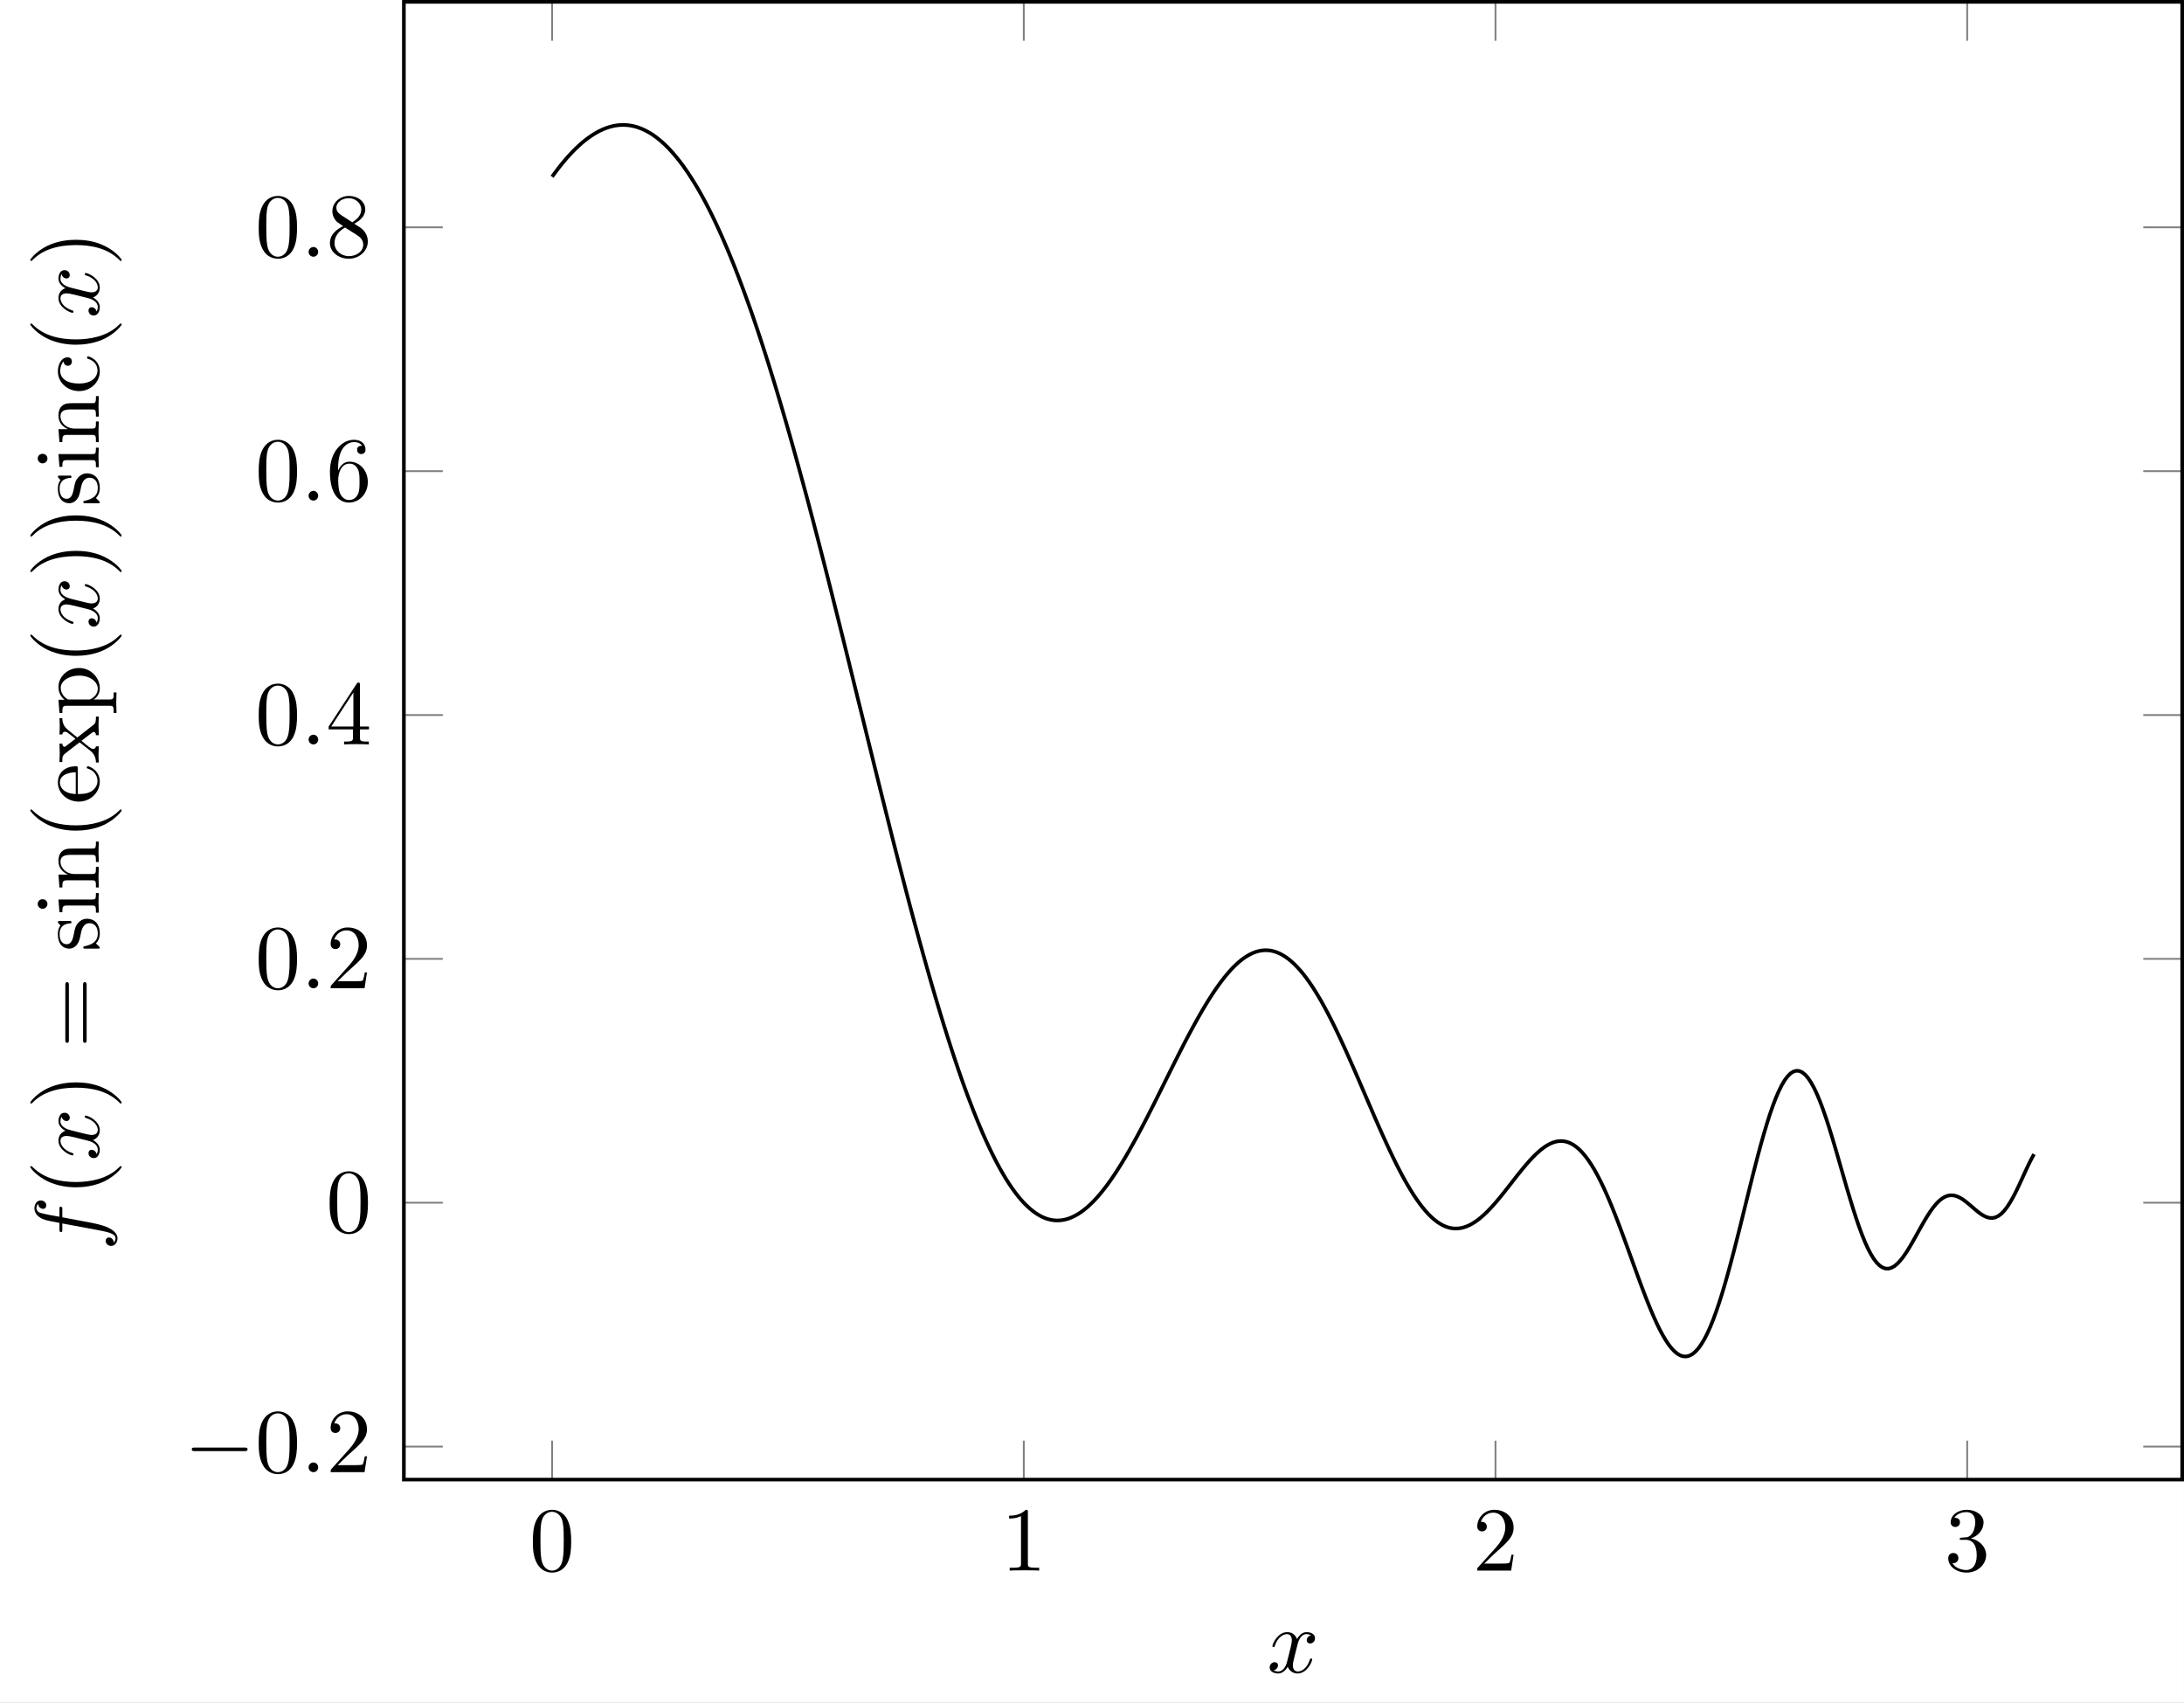 <?xml version="1.0" encoding="UTF-8"?>
<svg xmlns="http://www.w3.org/2000/svg" xmlns:xlink="http://www.w3.org/1999/xlink" width="238.591pt" height="185.994pt" viewBox="0 0 238.591 185.994" version="1.1">
<rect x="0" y="0" width="238.591" height="185.994" fill="#333333" stroke="none"/>
<defs>
<g>
<symbol overflow="visible" id="glyph-1652696464496812-0-0">
<path style="stroke:none;" d=""/>
</symbol>
<symbol overflow="visible" id="glyph-1652696464496812-0-1">
<path style="stroke:none;" d="M 4.578 -3.188 C 4.578 -3.984 4.531 -4.781 4.188 -5.516 C 3.734 -6.484 2.906 -6.641 2.5 -6.641 C 1.891 -6.641 1.172 -6.375 0.75 -5.453 C 0.438 -4.766 0.391 -3.984 0.391 -3.188 C 0.391 -2.438 0.422 -1.547 0.844 -0.781 C 1.266 0.016 2 0.219 2.484 0.219 C 3.016 0.219 3.781 0.016 4.219 -0.938 C 4.531 -1.625 4.578 -2.406 4.578 -3.188 Z M 2.484 0 C 2.094 0 1.5 -0.25 1.328 -1.203 C 1.219 -1.797 1.219 -2.719 1.219 -3.312 C 1.219 -3.953 1.219 -4.609 1.297 -5.141 C 1.484 -6.328 2.234 -6.422 2.484 -6.422 C 2.812 -6.422 3.469 -6.234 3.656 -5.25 C 3.766 -4.688 3.766 -3.938 3.766 -3.312 C 3.766 -2.562 3.766 -1.891 3.656 -1.25 C 3.5 -0.297 2.938 0 2.484 0 Z M 2.484 0 "/>
</symbol>
<symbol overflow="visible" id="glyph-1652696464496812-0-2">
<path style="stroke:none;" d="M 2.938 -6.375 C 2.938 -6.625 2.938 -6.641 2.703 -6.641 C 2.078 -6 1.203 -6 0.891 -6 L 0.891 -5.688 C 1.094 -5.688 1.672 -5.688 2.188 -5.953 L 2.188 -0.781 C 2.188 -0.422 2.156 -0.312 1.266 -0.312 L 0.953 -0.312 L 0.953 0 C 1.297 -0.031 2.156 -0.031 2.562 -0.031 C 2.953 -0.031 3.828 -0.031 4.172 0 L 4.172 -0.312 L 3.859 -0.312 C 2.953 -0.312 2.938 -0.422 2.938 -0.781 Z M 2.938 -6.375 "/>
</symbol>
<symbol overflow="visible" id="glyph-1652696464496812-0-3">
<path style="stroke:none;" d="M 1.266 -0.766 L 2.328 -1.797 C 3.875 -3.172 4.469 -3.703 4.469 -4.703 C 4.469 -5.844 3.578 -6.641 2.359 -6.641 C 1.234 -6.641 0.5 -5.719 0.5 -4.828 C 0.5 -4.281 1 -4.281 1.031 -4.281 C 1.203 -4.281 1.547 -4.391 1.547 -4.812 C 1.547 -5.062 1.359 -5.328 1.016 -5.328 C 0.938 -5.328 0.922 -5.328 0.891 -5.312 C 1.109 -5.969 1.656 -6.328 2.234 -6.328 C 3.141 -6.328 3.562 -5.516 3.562 -4.703 C 3.562 -3.906 3.078 -3.125 2.516 -2.5 L 0.609 -0.375 C 0.5 -0.266 0.5 -0.234 0.5 0 L 4.203 0 L 4.469 -1.734 L 4.234 -1.734 C 4.172 -1.438 4.109 -1 4 -0.844 C 3.938 -0.766 3.281 -0.766 3.062 -0.766 Z M 1.266 -0.766 "/>
</symbol>
<symbol overflow="visible" id="glyph-1652696464496812-0-4">
<path style="stroke:none;" d="M 2.891 -3.516 C 3.703 -3.781 4.281 -4.469 4.281 -5.266 C 4.281 -6.078 3.406 -6.641 2.453 -6.641 C 1.453 -6.641 0.688 -6.047 0.688 -5.281 C 0.688 -4.953 0.906 -4.766 1.203 -4.766 C 1.5 -4.766 1.703 -4.984 1.703 -5.281 C 1.703 -5.766 1.234 -5.766 1.094 -5.766 C 1.391 -6.266 2.047 -6.391 2.406 -6.391 C 2.828 -6.391 3.375 -6.172 3.375 -5.281 C 3.375 -5.156 3.344 -4.578 3.094 -4.141 C 2.797 -3.656 2.453 -3.625 2.203 -3.625 C 2.125 -3.609 1.891 -3.594 1.812 -3.594 C 1.734 -3.578 1.672 -3.562 1.672 -3.469 C 1.672 -3.359 1.734 -3.359 1.906 -3.359 L 2.344 -3.359 C 3.156 -3.359 3.531 -2.688 3.531 -1.703 C 3.531 -0.344 2.844 -0.062 2.406 -0.062 C 1.969 -0.062 1.219 -0.234 0.875 -0.812 C 1.219 -0.766 1.531 -0.984 1.531 -1.359 C 1.531 -1.719 1.266 -1.922 0.984 -1.922 C 0.734 -1.922 0.422 -1.781 0.422 -1.344 C 0.422 -0.438 1.344 0.219 2.438 0.219 C 3.656 0.219 4.562 -0.688 4.562 -1.703 C 4.562 -2.516 3.922 -3.297 2.891 -3.516 Z M 2.891 -3.516 "/>
</symbol>
<symbol overflow="visible" id="glyph-1652696464496812-0-5">
<path style="stroke:none;" d="M 2.938 -1.641 L 2.938 -0.781 C 2.938 -0.422 2.906 -0.312 2.172 -0.312 L 1.969 -0.312 L 1.969 0 C 2.375 -0.031 2.891 -0.031 3.312 -0.031 C 3.734 -0.031 4.25 -0.031 4.672 0 L 4.672 -0.312 L 4.453 -0.312 C 3.719 -0.312 3.703 -0.422 3.703 -0.781 L 3.703 -1.641 L 4.688 -1.641 L 4.688 -1.953 L 3.703 -1.953 L 3.703 -6.484 C 3.703 -6.688 3.703 -6.75 3.531 -6.75 C 3.453 -6.75 3.422 -6.75 3.344 -6.625 L 0.281 -1.953 L 0.281 -1.641 Z M 2.984 -1.953 L 0.562 -1.953 L 2.984 -5.672 Z M 2.984 -1.953 "/>
</symbol>
<symbol overflow="visible" id="glyph-1652696464496812-0-6">
<path style="stroke:none;" d="M 1.312 -3.266 L 1.312 -3.516 C 1.312 -6.031 2.547 -6.391 3.062 -6.391 C 3.297 -6.391 3.719 -6.328 3.938 -5.984 C 3.781 -5.984 3.391 -5.984 3.391 -5.547 C 3.391 -5.234 3.625 -5.078 3.844 -5.078 C 4 -5.078 4.312 -5.172 4.312 -5.562 C 4.312 -6.156 3.875 -6.641 3.047 -6.641 C 1.766 -6.641 0.422 -5.359 0.422 -3.156 C 0.422 -0.484 1.578 0.219 2.5 0.219 C 3.609 0.219 4.562 -0.719 4.562 -2.031 C 4.562 -3.297 3.672 -4.25 2.562 -4.25 C 1.891 -4.25 1.516 -3.75 1.312 -3.266 Z M 2.5 -0.062 C 1.875 -0.062 1.578 -0.656 1.516 -0.812 C 1.328 -1.281 1.328 -2.078 1.328 -2.25 C 1.328 -3.031 1.656 -4.031 2.547 -4.031 C 2.719 -4.031 3.172 -4.031 3.484 -3.406 C 3.656 -3.047 3.656 -2.531 3.656 -2.047 C 3.656 -1.562 3.656 -1.062 3.484 -0.703 C 3.188 -0.109 2.734 -0.062 2.5 -0.062 Z M 2.5 -0.062 "/>
</symbol>
<symbol overflow="visible" id="glyph-1652696464496812-0-7">
<path style="stroke:none;" d="M 1.625 -4.562 C 1.172 -4.859 1.125 -5.188 1.125 -5.359 C 1.125 -5.969 1.781 -6.391 2.484 -6.391 C 3.203 -6.391 3.844 -5.875 3.844 -5.156 C 3.844 -4.578 3.453 -4.109 2.859 -3.766 Z M 3.078 -3.609 C 3.797 -3.984 4.281 -4.5 4.281 -5.156 C 4.281 -6.078 3.406 -6.641 2.5 -6.641 C 1.5 -6.641 0.688 -5.906 0.688 -4.969 C 0.688 -4.797 0.703 -4.344 1.125 -3.875 C 1.234 -3.766 1.609 -3.516 1.859 -3.344 C 1.281 -3.047 0.422 -2.5 0.422 -1.5 C 0.422 -0.453 1.438 0.219 2.484 0.219 C 3.609 0.219 4.562 -0.609 4.562 -1.672 C 4.562 -2.031 4.453 -2.484 4.062 -2.906 C 3.875 -3.109 3.719 -3.203 3.078 -3.609 Z M 2.078 -3.188 L 3.312 -2.406 C 3.594 -2.219 4.062 -1.922 4.062 -1.312 C 4.062 -0.578 3.312 -0.062 2.5 -0.062 C 1.641 -0.062 0.922 -0.672 0.922 -1.5 C 0.922 -2.078 1.234 -2.719 2.078 -3.188 Z M 2.078 -3.188 "/>
</symbol>
<symbol overflow="visible" id="glyph-1652696464496812-1-0">
<path style="stroke:none;" d=""/>
</symbol>
<symbol overflow="visible" id="glyph-1652696464496812-1-1">
<path style="stroke:none;" d="M 6.562 -2.297 C 6.734 -2.297 6.922 -2.297 6.922 -2.5 C 6.922 -2.688 6.734 -2.688 6.562 -2.688 L 1.172 -2.688 C 1 -2.688 0.828 -2.688 0.828 -2.5 C 0.828 -2.297 1 -2.297 1.172 -2.297 Z M 6.562 -2.297 "/>
</symbol>
<symbol overflow="visible" id="glyph-1652696464496812-2-0">
<path style="stroke:none;" d=""/>
</symbol>
<symbol overflow="visible" id="glyph-1652696464496812-2-1">
<path style="stroke:none;" d="M 1.906 -0.531 C 1.906 -0.812 1.672 -1.062 1.391 -1.062 C 1.094 -1.062 0.859 -0.812 0.859 -0.531 C 0.859 -0.234 1.094 0 1.391 0 C 1.672 0 1.906 -0.234 1.906 -0.531 Z M 1.906 -0.531 "/>
</symbol>
<symbol overflow="visible" id="glyph-1652696464496812-2-2">
<path style="stroke:none;" d="M 3.328 -3.016 C 3.391 -3.266 3.625 -4.188 4.312 -4.188 C 4.359 -4.188 4.609 -4.188 4.812 -4.062 C 4.531 -4 4.344 -3.766 4.344 -3.516 C 4.344 -3.359 4.453 -3.172 4.719 -3.172 C 4.938 -3.172 5.25 -3.344 5.25 -3.75 C 5.25 -4.266 4.672 -4.406 4.328 -4.406 C 3.75 -4.406 3.406 -3.875 3.281 -3.656 C 3.031 -4.312 2.5 -4.406 2.203 -4.406 C 1.172 -4.406 0.594 -3.125 0.594 -2.875 C 0.594 -2.766 0.703 -2.766 0.719 -2.766 C 0.797 -2.766 0.828 -2.797 0.844 -2.875 C 1.188 -3.938 1.844 -4.188 2.188 -4.188 C 2.375 -4.188 2.719 -4.094 2.719 -3.516 C 2.719 -3.203 2.547 -2.547 2.188 -1.141 C 2.031 -0.531 1.672 -0.109 1.234 -0.109 C 1.172 -0.109 0.953 -0.109 0.734 -0.234 C 0.984 -0.297 1.203 -0.5 1.203 -0.781 C 1.203 -1.047 0.984 -1.125 0.844 -1.125 C 0.531 -1.125 0.297 -0.875 0.297 -0.547 C 0.297 -0.094 0.781 0.109 1.219 0.109 C 1.891 0.109 2.25 -0.594 2.266 -0.641 C 2.391 -0.281 2.75 0.109 3.344 0.109 C 4.375 0.109 4.938 -1.172 4.938 -1.422 C 4.938 -1.531 4.859 -1.531 4.828 -1.531 C 4.734 -1.531 4.719 -1.484 4.688 -1.422 C 4.359 -0.344 3.688 -0.109 3.375 -0.109 C 2.984 -0.109 2.828 -0.422 2.828 -0.766 C 2.828 -0.984 2.875 -1.203 2.984 -1.641 Z M 3.328 -3.016 "/>
</symbol>
<symbol overflow="visible" id="glyph-1652696464496812-3-0">
<path style="stroke:none;" d=""/>
</symbol>
<symbol overflow="visible" id="glyph-1652696464496812-3-1">
<path style="stroke:none;" d="M -3.984 -3.656 L -3.984 -4.516 C -3.984 -4.719 -3.984 -4.812 -4.188 -4.812 C -4.297 -4.812 -4.297 -4.719 -4.297 -4.547 L -4.297 -3.719 L -5.438 -3.922 C -5.641 -3.969 -6.344 -4.109 -6.469 -4.172 C -6.656 -4.25 -6.812 -4.422 -6.812 -4.641 C -6.812 -4.672 -6.812 -4.938 -6.625 -5.125 C -6.594 -4.688 -6.234 -4.578 -6.094 -4.578 C -5.859 -4.578 -5.734 -4.766 -5.734 -4.953 C -5.734 -5.219 -5.969 -5.5 -6.344 -5.5 C -6.797 -5.5 -7.031 -5.047 -7.031 -4.641 C -7.031 -4.297 -6.844 -3.672 -5.859 -3.375 C -5.656 -3.312 -5.547 -3.281 -4.297 -3.047 L -4.297 -2.359 C -4.297 -2.156 -4.297 -2.047 -4.109 -2.047 C -3.984 -2.047 -3.984 -2.141 -3.984 -2.328 L -3.984 -2.984 L -0.047 -2.25 C 0.922 -2.062 1.828 -1.891 1.828 -1.375 C 1.828 -1.328 1.828 -1.094 1.641 -0.891 C 1.609 -1.359 1.25 -1.453 1.109 -1.453 C 0.875 -1.453 0.75 -1.266 0.75 -1.078 C 0.75 -0.812 0.984 -0.531 1.359 -0.531 C 1.797 -0.531 2.047 -0.969 2.047 -1.375 C 2.047 -1.922 1.453 -2.328 1.078 -2.5 C 0.453 -2.828 -0.75 -3.047 -0.828 -3.062 Z M -3.984 -3.656 "/>
</symbol>
<symbol overflow="visible" id="glyph-1652696464496812-3-2">
<path style="stroke:none;" d="M -3.016 -3.328 C -3.266 -3.391 -4.188 -3.625 -4.188 -4.312 C -4.188 -4.359 -4.188 -4.609 -4.062 -4.812 C -4 -4.531 -3.766 -4.344 -3.516 -4.344 C -3.359 -4.344 -3.172 -4.453 -3.172 -4.719 C -3.172 -4.938 -3.344 -5.25 -3.75 -5.25 C -4.266 -5.25 -4.406 -4.672 -4.406 -4.328 C -4.406 -3.75 -3.875 -3.406 -3.656 -3.281 C -4.312 -3.031 -4.406 -2.5 -4.406 -2.203 C -4.406 -1.172 -3.125 -0.594 -2.875 -0.594 C -2.766 -0.594 -2.766 -0.703 -2.766 -0.719 C -2.766 -0.797 -2.797 -0.828 -2.875 -0.844 C -3.938 -1.188 -4.188 -1.844 -4.188 -2.188 C -4.188 -2.375 -4.094 -2.719 -3.516 -2.719 C -3.203 -2.719 -2.547 -2.547 -1.141 -2.188 C -0.531 -2.031 -0.109 -1.672 -0.109 -1.234 C -0.109 -1.172 -0.109 -0.953 -0.234 -0.734 C -0.297 -0.984 -0.5 -1.203 -0.781 -1.203 C -1.047 -1.203 -1.125 -0.984 -1.125 -0.844 C -1.125 -0.531 -0.875 -0.297 -0.547 -0.297 C -0.094 -0.297 0.109 -0.781 0.109 -1.219 C 0.109 -1.891 -0.594 -2.25 -0.641 -2.266 C -0.281 -2.391 0.109 -2.75 0.109 -3.344 C 0.109 -4.375 -1.172 -4.938 -1.422 -4.938 C -1.531 -4.938 -1.531 -4.859 -1.531 -4.828 C -1.531 -4.734 -1.484 -4.719 -1.422 -4.688 C -0.344 -4.359 -0.109 -3.688 -0.109 -3.375 C -0.109 -2.984 -0.422 -2.828 -0.766 -2.828 C -0.984 -2.828 -1.203 -2.875 -1.641 -2.984 Z M -3.016 -3.328 "/>
</symbol>
<symbol overflow="visible" id="glyph-1652696464496812-4-0">
<path style="stroke:none;" d=""/>
</symbol>
<symbol overflow="visible" id="glyph-1652696464496812-4-1">
<path style="stroke:none;" d="M 2.391 -3.297 C 2.359 -3.297 2.344 -3.297 2.172 -3.125 C 0.922 -1.891 -0.969 -1.562 -2.5 -1.562 C -4.234 -1.562 -5.969 -1.938 -7.203 -3.172 C -7.328 -3.297 -7.344 -3.297 -7.375 -3.297 C -7.453 -3.297 -7.484 -3.266 -7.484 -3.203 C -7.484 -3.094 -6.797 -2.203 -5.531 -1.609 C -4.438 -1.109 -3.328 -0.984 -2.5 -0.984 C -1.719 -0.984 -0.516 -1.094 0.625 -1.641 C 1.844 -2.25 2.5 -3.094 2.5 -3.203 C 2.5 -3.266 2.469 -3.297 2.391 -3.297 Z M 2.391 -3.297 "/>
</symbol>
<symbol overflow="visible" id="glyph-1652696464496812-4-2">
<path style="stroke:none;" d="M -2.5 -2.875 C -3.266 -2.875 -4.469 -2.766 -5.609 -2.219 C -6.828 -1.625 -7.484 -0.766 -7.484 -0.672 C -7.484 -0.609 -7.438 -0.562 -7.375 -0.562 C -7.344 -0.562 -7.328 -0.562 -7.141 -0.75 C -6.156 -1.734 -4.578 -2.297 -2.5 -2.297 C -0.781 -2.297 0.969 -1.938 2.219 -0.703 C 2.344 -0.562 2.359 -0.562 2.391 -0.562 C 2.453 -0.562 2.5 -0.609 2.5 -0.672 C 2.5 -0.766 1.812 -1.672 0.547 -2.25 C -0.547 -2.766 -1.656 -2.875 -2.5 -2.875 Z M -2.5 -2.875 "/>
</symbol>
<symbol overflow="visible" id="glyph-1652696464496812-4-3">
<path style="stroke:none;" d="M -3.266 -6.844 C -3.266 -7 -3.266 -7.188 -3.453 -7.188 C -3.656 -7.188 -3.656 -7 -3.656 -6.859 L -3.656 -0.891 C -3.656 -0.75 -3.656 -0.562 -3.453 -0.562 C -3.266 -0.562 -3.266 -0.75 -3.266 -0.891 Z M -1.328 -6.859 C -1.328 -7 -1.328 -7.188 -1.531 -7.188 C -1.719 -7.188 -1.719 -7 -1.719 -6.844 L -1.719 -0.891 C -1.719 -0.75 -1.719 -0.562 -1.531 -0.562 C -1.328 -0.562 -1.328 -0.75 -1.328 -0.891 Z M -1.328 -6.859 "/>
</symbol>
<symbol overflow="visible" id="glyph-1652696464496812-4-4">
<path style="stroke:none;" d="M -1.938 -2.078 C -1.891 -2.297 -1.734 -3.109 -1.016 -3.109 C -0.516 -3.109 -0.109 -2.766 -0.109 -1.984 C -0.109 -1.141 -0.672 -0.781 -1.531 -0.594 C -1.656 -0.562 -1.688 -0.562 -1.688 -0.453 C -1.688 -0.328 -1.625 -0.328 -1.453 -0.328 L -0.125 -0.328 C 0.047 -0.328 0.109 -0.328 0.109 -0.438 C 0.109 -0.484 0.094 -0.5 -0.094 -0.688 C -0.109 -0.703 -0.125 -0.703 -0.312 -0.891 C 0.094 -1.328 0.109 -1.781 0.109 -1.984 C 0.109 -3.125 -0.562 -3.594 -1.281 -3.594 C -1.797 -3.594 -2.109 -3.297 -2.219 -3.172 C -2.547 -2.844 -2.625 -2.453 -2.703 -2.031 C -2.812 -1.469 -2.938 -0.812 -3.516 -0.812 C -3.875 -0.812 -4.281 -1.062 -4.281 -1.922 C -4.281 -3.016 -3.375 -3.078 -3.078 -3.094 C -2.984 -3.094 -2.984 -3.188 -2.984 -3.203 C -2.984 -3.344 -3.031 -3.344 -3.219 -3.344 L -4.234 -3.344 C -4.391 -3.344 -4.469 -3.344 -4.469 -3.234 C -4.469 -3.188 -4.469 -3.156 -4.344 -3.031 C -4.312 -3 -4.219 -2.906 -4.188 -2.859 C -4.469 -2.484 -4.469 -2.078 -4.469 -1.922 C -4.469 -0.703 -3.797 -0.328 -3.234 -0.328 C -2.891 -0.328 -2.609 -0.484 -2.391 -0.75 C -2.141 -1.078 -2.078 -1.359 -1.938 -2.078 Z M -1.938 -2.078 "/>
</symbol>
<symbol overflow="visible" id="glyph-1652696464496812-4-5">
<path style="stroke:none;" d="M -4.406 -1.766 L -4.297 -0.375 L -3.984 -0.375 C -3.984 -1.016 -3.922 -1.109 -3.438 -1.109 L -0.75 -1.109 C -0.312 -1.109 -0.312 -1 -0.312 -0.328 L 0 -0.328 C -0.016 -0.641 -0.031 -1.188 -0.031 -1.422 C -0.031 -1.781 -0.016 -2.125 0 -2.469 L -0.312 -2.469 C -0.312 -1.797 -0.359 -1.766 -0.75 -1.766 Z M -6.141 -1.797 C -6.453 -1.797 -6.672 -1.562 -6.672 -1.281 C -6.672 -0.969 -6.406 -0.75 -6.141 -0.75 C -5.875 -0.75 -5.609 -0.969 -5.609 -1.281 C -5.609 -1.562 -5.828 -1.797 -6.141 -1.797 Z M -6.141 -1.797 "/>
</symbol>
<symbol overflow="visible" id="glyph-1652696464496812-4-6">
<path style="stroke:none;" d="M -3.422 -1.094 L -0.75 -1.094 C -0.312 -1.094 -0.312 -0.984 -0.312 -0.312 L 0 -0.312 C -0.016 -0.672 -0.031 -1.172 -0.031 -1.453 C -0.031 -1.703 -0.016 -2.219 0 -2.562 L -0.312 -2.562 C -0.312 -1.891 -0.312 -1.781 -0.75 -1.781 L -2.594 -1.781 C -3.625 -1.781 -4.188 -2.5 -4.188 -3.125 C -4.188 -3.766 -3.656 -3.875 -3.078 -3.875 L -0.75 -3.875 C -0.312 -3.875 -0.312 -3.766 -0.312 -3.094 L 0 -3.094 C -0.016 -3.438 -0.031 -3.953 -0.031 -4.219 C -0.031 -4.469 -0.016 -5 0 -5.328 L -0.312 -5.328 C -0.312 -4.812 -0.312 -4.562 -0.609 -4.562 L -2.516 -4.562 C -3.375 -4.562 -3.672 -4.562 -4.031 -4.25 C -4.203 -4.109 -4.406 -3.781 -4.406 -3.203 C -4.406 -2.469 -3.984 -2 -3.359 -1.719 L -4.406 -1.719 L -4.297 -0.312 L -3.984 -0.312 C -3.984 -1.016 -3.922 -1.094 -3.422 -1.094 Z M -3.422 -1.094 "/>
</symbol>
<symbol overflow="visible" id="glyph-1652696464496812-4-7">
<path style="stroke:none;" d="M -2.516 -1.109 C -4 -1.172 -4.25 -2.016 -4.25 -2.359 C -4.25 -3.375 -2.906 -3.484 -2.516 -3.484 Z M -2.297 -1.109 L -2.297 -3.891 C -2.297 -4.109 -2.297 -4.141 -2.516 -4.141 C -3.5 -4.141 -4.469 -3.594 -4.469 -2.359 C -4.469 -1.203 -3.438 -0.281 -2.188 -0.281 C -0.859 -0.281 0.109 -1.328 0.109 -2.469 C 0.109 -3.688 -1 -4.141 -1.188 -4.141 C -1.281 -4.141 -1.312 -4.062 -1.312 -4 C -1.312 -3.922 -1.25 -3.891 -1.172 -3.875 C -0.141 -3.531 -0.141 -2.625 -0.141 -2.531 C -0.141 -2.031 -0.438 -1.641 -0.812 -1.406 C -1.281 -1.109 -1.938 -1.109 -2.297 -1.109 Z M -2.297 -1.109 "/>
</symbol>
<symbol overflow="visible" id="glyph-1652696464496812-4-8">
<path style="stroke:none;" d="M -2.344 -2.859 C -2.719 -3.156 -3.203 -3.531 -3.469 -3.781 C -3.828 -4.094 -3.984 -4.5 -3.984 -4.969 L -4.297 -4.969 C -4.281 -4.703 -4.266 -4.406 -4.266 -4.141 C -4.266 -3.844 -4.281 -3.312 -4.297 -3.188 L -3.984 -3.188 C -3.969 -3.406 -3.844 -3.484 -3.672 -3.484 C -3.516 -3.484 -3.391 -3.375 -3.328 -3.328 L -2.547 -2.719 L -3.562 -1.938 C -3.656 -1.844 -3.672 -1.844 -3.734 -1.844 C -3.891 -1.844 -3.984 -2 -3.984 -2.188 L -4.297 -2.188 C -4.281 -1.938 -4.266 -1.281 -4.266 -1.109 C -4.266 -0.906 -4.281 -0.438 -4.297 -0.172 L -3.984 -0.172 C -3.984 -0.875 -3.984 -0.875 -3.375 -1.344 L -2.094 -2.328 L -0.906 -1.391 C -0.328 -0.922 -0.312 -0.328 -0.312 -0.125 L 0 -0.125 C -0.016 -0.375 -0.031 -0.688 -0.031 -0.953 C -0.031 -1.234 -0.016 -1.656 0 -1.891 L -0.312 -1.891 C -0.344 -1.672 -0.469 -1.609 -0.625 -1.609 C -0.844 -1.609 -1.172 -1.891 -1.891 -2.5 L -0.891 -3.266 C -0.781 -3.344 -0.625 -3.469 -0.562 -3.469 C -0.469 -3.469 -0.312 -3.375 -0.312 -3.109 L 0 -3.109 C -0.016 -3.406 -0.031 -3.969 -0.031 -4.188 C -0.031 -4.453 -0.016 -4.844 0 -5.141 L -0.312 -5.141 C -0.312 -4.609 -0.328 -4.422 -0.625 -4.203 Z M -2.344 -2.859 "/>
</symbol>
<symbol overflow="visible" id="glyph-1652696464496812-4-9">
<path style="stroke:none;" d="M -3.75 -1.719 L -4.406 -1.719 L -4.297 -0.281 L -3.984 -0.281 C -3.984 -0.984 -3.922 -1.062 -3.484 -1.062 L 1.172 -1.062 C 1.625 -1.062 1.625 -0.953 1.625 -0.281 L 1.938 -0.281 C 1.922 -0.625 1.906 -1.141 1.906 -1.391 C 1.906 -1.672 1.922 -2.172 1.938 -2.516 L 1.625 -2.516 C 1.625 -1.859 1.625 -1.75 1.172 -1.75 L -0.594 -1.75 C -0.422 -1.797 0.109 -2.219 0.109 -2.969 C 0.109 -4.156 -0.875 -5.188 -2.156 -5.188 C -3.422 -5.188 -4.406 -4.234 -4.406 -3.109 C -4.406 -2.328 -3.969 -1.906 -3.75 -1.719 Z M -1.141 -1.75 L -3.359 -1.75 C -3.875 -2.031 -4.156 -2.516 -4.156 -3.031 C -4.156 -3.766 -3.281 -4.359 -2.156 -4.359 C -0.953 -4.359 -0.109 -3.672 -0.109 -2.938 C -0.109 -2.531 -0.312 -2.156 -0.719 -1.891 C -0.922 -1.75 -0.938 -1.75 -1.141 -1.75 Z M -1.141 -1.75 "/>
</symbol>
<symbol overflow="visible" id="glyph-1652696464496812-4-10">
<path style="stroke:none;" d="M -2.172 -1.172 C -3.797 -1.172 -4.219 -1.984 -4.219 -2.516 C -4.219 -2.609 -4.203 -3.234 -3.844 -3.578 C -3.812 -3.172 -3.516 -3.109 -3.391 -3.109 C -3.125 -3.109 -2.938 -3.297 -2.938 -3.562 C -2.938 -3.828 -3.094 -4.031 -3.406 -4.031 C -4.078 -4.031 -4.469 -3.266 -4.469 -2.5 C -4.469 -1.25 -3.391 -0.344 -2.156 -0.344 C -0.875 -0.344 0.109 -1.328 0.109 -2.484 C 0.109 -3.812 -1.094 -4.141 -1.188 -4.141 C -1.281 -4.141 -1.281 -4.031 -1.281 -4 C -1.281 -3.922 -1.25 -3.891 -1.188 -3.875 C -0.266 -3.594 -0.141 -2.938 -0.141 -2.578 C -0.141 -2.047 -0.562 -1.172 -2.172 -1.172 Z M -2.172 -1.172 "/>
</symbol>
</g>
<clipPath id="clip-1652696464496812-1">
  <path d="M 0 0 L 238.59 0 L 238.59 185.992 L 0 185.992 Z M 0 0 "/>
</clipPath>
<clipPath id="clip-1652696464496812-2">
  <path d="M 44 24 L 238.59 24 L 238.59 159 L 44 159 Z M 44 24 "/>
</clipPath>
<clipPath id="clip-1652696464496812-3">
  <path d="M 43 0 L 238.59 0 L 238.59 162 L 43 162 Z M 43 0 "/>
</clipPath>
</defs>
<g id="surface1">
<g clip-path="url(#clip-1652696464496812-1)" clip-rule="nonzero">
<path style=" stroke:none;fill-rule:nonzero;fill:rgb(100%,100%,100%);fill-opacity:1;" d="M 0 185.992 L 239.484 185.992 L 239.484 -0.695 L 0 -0.695 Z M 0 185.992 "/>
</g>
<path style="fill:none;stroke-width:0.199;stroke-linecap:butt;stroke-linejoin:miter;stroke:rgb(50%,50%,50%);stroke-opacity:1;stroke-miterlimit:10;" d="M 0.001 -13.452 L 0.001 -9.199 M 51.532 -13.452 L 51.532 -9.199 M 103.063 -13.452 L 103.063 -9.199 M 154.594 -13.452 L 154.594 -9.199 M 0.001 147.954 L 0.001 143.704 M 51.532 147.954 L 51.532 143.704 M 103.063 147.954 L 103.063 143.704 M 154.594 147.954 L 154.594 143.704 " transform="matrix(1,0,0,-1,60.312,148.153)"/>
<g clip-path="url(#clip-1652696464496812-2)" clip-rule="nonzero">
<path style="fill:none;stroke-width:0.199;stroke-linecap:butt;stroke-linejoin:miter;stroke:rgb(50%,50%,50%);stroke-opacity:1;stroke-miterlimit:10;" d="M -16.191 -9.847 L -11.937 -9.847 M -16.191 16.79 L -11.937 16.79 M -16.191 43.423 L -11.937 43.423 M -16.191 70.055 L -11.937 70.055 M -16.191 96.692 L -11.937 96.692 M -16.191 123.325 L -11.937 123.325 M 178.083 -9.847 L 173.829 -9.847 M 178.083 16.79 L 173.829 16.79 M 178.083 43.423 L 173.829 43.423 M 178.083 70.055 L 173.829 70.055 M 178.083 96.692 L 173.829 96.692 M 178.083 123.325 L 173.829 123.325 " transform="matrix(1,0,0,-1,60.312,148.153)"/>
</g>
<g clip-path="url(#clip-1652696464496812-3)" clip-rule="nonzero">
<path style="fill:none;stroke-width:0.399;stroke-linecap:butt;stroke-linejoin:miter;stroke:rgb(0%,0%,0%);stroke-opacity:1;stroke-miterlimit:10;" d="M -16.191 -13.452 L -16.191 147.954 L 178.083 147.954 L 178.083 -13.452 Z M -16.191 -13.452 " transform="matrix(1,0,0,-1,60.312,148.153)"/>
</g>
<g style="fill:rgb(0%,0%,0%);fill-opacity:1;">
  <use xlink:href="#glyph-1652696464496812-0-1" x="57.821" y="171.544"/>
</g>
<g style="fill:rgb(0%,0%,0%);fill-opacity:1;">
  <use xlink:href="#glyph-1652696464496812-0-2" x="109.352" y="171.544"/>
</g>
<g style="fill:rgb(0%,0%,0%);fill-opacity:1;">
  <use xlink:href="#glyph-1652696464496812-0-3" x="160.883" y="171.544"/>
</g>
<g style="fill:rgb(0%,0%,0%);fill-opacity:1;">
  <use xlink:href="#glyph-1652696464496812-0-4" x="212.414" y="171.544"/>
</g>
<g style="fill:rgb(0%,0%,0%);fill-opacity:1;">
  <use xlink:href="#glyph-1652696464496812-1-1" x="20.123" y="160.793"/>
</g>
<g style="fill:rgb(0%,0%,0%);fill-opacity:1;">
  <use xlink:href="#glyph-1652696464496812-0-1" x="27.872" y="160.793"/>
</g>
<g style="fill:rgb(0%,0%,0%);fill-opacity:1;">
  <use xlink:href="#glyph-1652696464496812-2-1" x="32.854" y="160.793"/>
</g>
<g style="fill:rgb(0%,0%,0%);fill-opacity:1;">
  <use xlink:href="#glyph-1652696464496812-0-3" x="35.621" y="160.793"/>
</g>
<g style="fill:rgb(0%,0%,0%);fill-opacity:1;">
  <use xlink:href="#glyph-1652696464496812-0-1" x="35.621" y="134.574"/>
</g>
<g style="fill:rgb(0%,0%,0%);fill-opacity:1;">
  <use xlink:href="#glyph-1652696464496812-0-1" x="27.872" y="107.941"/>
</g>
<g style="fill:rgb(0%,0%,0%);fill-opacity:1;">
  <use xlink:href="#glyph-1652696464496812-2-1" x="32.854" y="107.941"/>
</g>
<g style="fill:rgb(0%,0%,0%);fill-opacity:1;">
  <use xlink:href="#glyph-1652696464496812-0-3" x="35.621" y="107.941"/>
</g>
<g style="fill:rgb(0%,0%,0%);fill-opacity:1;">
  <use xlink:href="#glyph-1652696464496812-0-1" x="27.872" y="81.307"/>
</g>
<g style="fill:rgb(0%,0%,0%);fill-opacity:1;">
  <use xlink:href="#glyph-1652696464496812-2-1" x="32.854" y="81.307"/>
</g>
<g style="fill:rgb(0%,0%,0%);fill-opacity:1;">
  <use xlink:href="#glyph-1652696464496812-0-5" x="35.621" y="81.307"/>
</g>
<g style="fill:rgb(0%,0%,0%);fill-opacity:1;">
  <use xlink:href="#glyph-1652696464496812-0-1" x="27.872" y="54.674"/>
</g>
<g style="fill:rgb(0%,0%,0%);fill-opacity:1;">
  <use xlink:href="#glyph-1652696464496812-2-1" x="32.854" y="54.674"/>
</g>
<g style="fill:rgb(0%,0%,0%);fill-opacity:1;">
  <use xlink:href="#glyph-1652696464496812-0-6" x="35.621" y="54.674"/>
</g>
<g style="fill:rgb(0%,0%,0%);fill-opacity:1;">
  <use xlink:href="#glyph-1652696464496812-0-1" x="27.872" y="28.04"/>
</g>
<g style="fill:rgb(0%,0%,0%);fill-opacity:1;">
  <use xlink:href="#glyph-1652696464496812-2-1" x="32.854" y="28.04"/>
</g>
<g style="fill:rgb(0%,0%,0%);fill-opacity:1;">
  <use xlink:href="#glyph-1652696464496812-0-7" x="35.621" y="28.04"/>
</g>
<path style="fill:none;stroke-width:0.399;stroke-linecap:butt;stroke-linejoin:miter;stroke:rgb(0%,0%,0%);stroke-opacity:1;stroke-miterlimit:10;" d="M 0.001 128.848 L 0.325 129.294 L 0.649 129.723 L 0.973 130.133 L 1.297 130.528 L 1.622 130.907 L 1.946 131.266 L 2.27 131.61 L 2.594 131.934 L 2.918 132.239 L 3.243 132.528 L 3.567 132.798 L 3.895 133.048 L 4.219 133.278 L 4.543 133.489 L 4.868 133.684 L 5.192 133.856 L 5.516 134.008 L 5.84 134.141 L 6.165 134.255 L 6.489 134.344 L 6.813 134.419 L 7.137 134.469 L 7.461 134.497 L 7.786 134.508 L 8.11 134.493 L 8.434 134.462 L 8.758 134.407 L 9.083 134.329 L 9.407 134.231 L 9.731 134.11 L 10.059 133.965 L 10.383 133.801 L 10.708 133.618 L 11.032 133.407 L 11.356 133.176 L 11.68 132.923 L 12.004 132.649 L 12.329 132.352 L 12.653 132.032 L 12.977 131.688 L 13.301 131.321 L 13.626 130.934 L 13.95 130.524 L 14.274 130.094 L 14.598 129.637 L 14.922 129.161 L 15.247 128.661 L 15.571 128.141 L 15.899 127.594 L 16.223 127.032 L 16.547 126.442 L 16.872 125.833 L 17.196 125.2 L 17.52 124.548 L 17.844 123.872 L 18.168 123.176 L 18.493 122.458 L 18.817 121.719 L 19.141 120.962 L 19.465 120.18 L 19.79 119.383 L 20.114 118.563 L 20.438 117.719 L 20.762 116.86 L 21.086 115.981 L 21.411 115.083 L 21.739 114.165 L 22.063 113.227 L 22.387 112.27 L 22.711 111.298 L 23.036 110.309 L 23.36 109.298 L 23.684 108.274 L 24.008 107.231 L 24.333 106.173 L 24.657 105.098 L 24.981 104.008 L 25.305 102.903 L 25.629 101.786 L 25.954 100.649 L 26.278 99.505 L 26.602 98.341 L 26.926 97.169 L 27.25 95.981 L 27.575 94.782 L 27.903 93.575 L 28.227 92.352 L 28.551 91.122 L 28.875 89.88 L 29.2 88.63 L 29.524 87.372 L 29.848 86.106 L 30.172 84.829 L 30.497 83.548 L 30.821 82.258 L 31.145 80.966 L 31.469 79.669 L 31.793 78.364 L 32.442 75.747 L 33.415 71.798 L 33.743 70.481 L 34.067 69.165 L 34.391 67.844 L 34.715 66.532 L 35.04 65.216 L 35.688 62.598 L 36.012 61.294 L 36.336 59.997 L 36.661 58.704 L 36.985 57.415 L 37.309 56.133 L 37.633 54.864 L 37.958 53.598 L 38.282 52.344 L 38.606 51.098 L 38.93 49.864 L 39.254 48.637 L 39.579 47.426 L 39.907 46.227 L 40.231 45.044 L 40.555 43.872 L 40.879 42.715 L 41.204 41.571 L 41.528 40.446 L 41.852 39.337 L 42.176 38.247 L 42.501 37.173 L 42.825 36.118 L 43.149 35.083 L 43.473 34.067 L 43.797 33.071 L 44.122 32.098 L 44.446 31.145 L 44.77 30.215 L 45.094 29.309 L 45.418 28.426 L 45.747 27.571 L 46.071 26.735 L 46.395 25.926 L 46.719 25.141 L 47.043 24.383 L 47.368 23.653 L 47.692 22.95 L 48.016 22.274 L 48.34 21.626 L 48.665 21.005 L 48.989 20.411 L 49.313 19.848 L 49.637 19.313 L 49.961 18.809 L 50.286 18.333 L 50.61 17.887 L 50.934 17.473 L 51.258 17.087 L 51.583 16.731 L 51.911 16.411 L 52.235 16.114 L 52.559 15.852 L 52.883 15.622 L 53.208 15.419 L 53.532 15.247 L 53.856 15.106 L 54.18 14.997 L 54.504 14.919 L 54.829 14.868 L 55.153 14.852 L 55.477 14.86 L 55.801 14.903 L 56.126 14.969 L 56.45 15.067 L 56.774 15.196 L 57.098 15.352 L 57.422 15.532 L 57.751 15.743 L 58.075 15.981 L 58.399 16.243 L 58.723 16.532 L 59.047 16.844 L 59.372 17.184 L 59.696 17.544 L 60.02 17.93 L 60.344 18.337 L 60.668 18.766 L 60.993 19.215 L 61.317 19.684 L 61.641 20.173 L 61.965 20.68 L 62.29 21.204 L 62.614 21.743 L 62.938 22.298 L 63.262 22.868 L 63.586 23.45 L 63.915 24.044 L 64.239 24.649 L 64.563 25.262 L 64.887 25.887 L 65.211 26.52 L 65.86 27.801 L 66.184 28.45 L 67.481 31.059 L 68.129 32.356 L 68.454 32.997 L 68.778 33.633 L 69.102 34.266 L 69.426 34.883 L 69.754 35.497 L 70.079 36.098 L 70.403 36.684 L 70.727 37.262 L 71.051 37.821 L 71.376 38.364 L 71.7 38.895 L 72.024 39.403 L 72.348 39.895 L 72.672 40.364 L 72.997 40.813 L 73.321 41.239 L 73.645 41.641 L 73.969 42.02 L 74.293 42.376 L 74.618 42.7 L 74.942 43.001 L 75.266 43.274 L 75.59 43.516 L 75.918 43.731 L 76.243 43.915 L 76.567 44.067 L 76.891 44.192 L 77.215 44.282 L 77.54 44.34 L 77.864 44.368 L 78.188 44.36 L 78.512 44.325 L 78.836 44.251 L 79.161 44.145 L 79.485 44.008 L 79.809 43.837 L 80.133 43.633 L 80.458 43.399 L 80.782 43.13 L 81.106 42.829 L 81.43 42.497 L 81.758 42.137 L 82.083 41.743 L 82.407 41.321 L 82.731 40.868 L 83.055 40.391 L 83.379 39.883 L 83.704 39.352 L 84.028 38.798 L 84.352 38.215 L 84.676 37.614 L 85.001 36.989 L 85.325 36.344 L 85.649 35.68 L 85.973 35.001 L 86.297 34.305 L 86.622 33.598 L 86.946 32.876 L 87.27 32.145 L 87.594 31.407 L 87.922 30.661 L 88.895 28.399 L 89.219 27.641 L 89.868 26.141 L 90.192 25.399 L 90.516 24.669 L 90.84 23.946 L 91.165 23.235 L 91.489 22.54 L 91.813 21.86 L 92.137 21.196 L 92.461 20.555 L 92.786 19.934 L 93.11 19.337 L 93.434 18.766 L 93.762 18.219 L 94.086 17.7 L 94.411 17.212 L 94.735 16.755 L 95.059 16.329 L 95.383 15.934 L 95.708 15.575 L 96.032 15.251 L 96.356 14.962 L 96.68 14.708 L 97.004 14.493 L 97.329 14.313 L 97.653 14.173 L 97.977 14.067 L 98.301 14.001 L 98.626 13.969 L 98.95 13.977 L 99.274 14.02 L 99.598 14.098 L 99.926 14.212 L 100.251 14.356 L 100.575 14.532 L 100.899 14.743 L 101.223 14.977 L 101.547 15.243 L 101.872 15.536 L 102.196 15.848 L 102.52 16.184 L 102.844 16.54 L 103.168 16.911 L 103.493 17.298 L 103.817 17.696 L 104.141 18.102 L 104.79 18.93 L 105.114 19.348 L 105.438 19.762 L 105.766 20.169 L 106.09 20.567 L 106.415 20.95 L 106.739 21.321 L 107.063 21.673 L 107.387 22.001 L 107.711 22.305 L 108.036 22.583 L 108.36 22.829 L 108.684 23.044 L 109.008 23.223 L 109.333 23.36 L 109.657 23.458 L 109.981 23.516 L 110.305 23.524 L 110.629 23.489 L 110.954 23.407 L 111.278 23.274 L 111.606 23.09 L 111.93 22.856 L 112.254 22.571 L 112.579 22.231 L 112.903 21.844 L 113.227 21.407 L 113.551 20.919 L 113.876 20.38 L 114.2 19.798 L 114.524 19.169 L 114.848 18.497 L 115.172 17.786 L 115.497 17.04 L 115.821 16.258 L 116.145 15.446 L 116.469 14.61 L 116.793 13.751 L 117.118 12.872 L 117.442 11.985 L 117.77 11.087 L 118.094 10.188 L 118.418 9.294 L 118.743 8.403 L 119.067 7.532 L 119.391 6.68 L 119.715 5.856 L 120.04 5.059 L 120.364 4.305 L 120.688 3.591 L 121.012 2.93 L 121.336 2.321 L 121.661 1.774 L 121.985 1.29 L 122.309 0.876 L 122.633 0.54 L 122.958 0.278 L 123.282 0.098 L 123.61 0.005 L 123.934 0.001 L 124.258 0.083 L 124.583 0.258 L 124.907 0.528 L 125.231 0.887 L 125.555 1.341 L 125.879 1.88 L 126.204 2.512 L 126.528 3.231 L 126.852 4.032 L 127.176 4.915 L 127.501 5.872 L 127.825 6.895 L 128.149 7.985 L 128.473 9.13 L 128.797 10.329 L 129.122 11.563 L 129.446 12.837 L 129.774 14.133 L 130.098 15.446 L 130.747 18.079 L 131.071 19.383 L 131.395 20.661 L 131.719 21.907 L 132.043 23.114 L 132.368 24.262 L 132.692 25.352 L 133.016 26.376 L 133.34 27.313 L 133.665 28.169 L 133.989 28.926 L 134.313 29.587 L 134.637 30.137 L 134.961 30.579 L 135.286 30.907 L 135.614 31.114 L 135.938 31.204 L 136.262 31.173 L 136.586 31.024 L 136.911 30.755 L 137.235 30.376 L 137.559 29.883 L 137.883 29.29 L 138.208 28.594 L 138.532 27.813 L 138.856 26.946 L 139.18 26.012 L 139.504 25.012 L 139.829 23.962 L 140.153 22.876 L 140.477 21.758 L 141.125 19.501 L 141.45 18.38 L 141.778 17.286 L 142.102 16.223 L 142.426 15.212 L 142.75 14.258 L 143.075 13.372 L 143.399 12.563 L 143.723 11.844 L 144.047 11.216 L 144.372 10.684 L 144.696 10.255 L 145.02 9.93 L 145.344 9.716 L 145.668 9.602 L 145.993 9.591 L 146.317 9.68 L 146.641 9.86 L 146.965 10.13 L 147.29 10.477 L 147.618 10.891 L 147.942 11.364 L 148.266 11.883 L 148.59 12.438 L 148.915 13.012 L 149.239 13.598 L 149.563 14.18 L 149.887 14.747 L 150.211 15.286 L 150.536 15.79 L 150.86 16.243 L 151.184 16.641 L 151.508 16.973 L 151.833 17.239 L 152.157 17.434 L 152.481 17.555 L 152.805 17.602 L 153.129 17.583 L 153.454 17.497 L 153.782 17.348 L 154.106 17.157 L 154.43 16.919 L 154.754 16.657 L 155.079 16.38 L 155.403 16.098 L 155.727 15.829 L 156.051 15.583 L 156.375 15.38 L 156.7 15.227 L 157.024 15.137 L 157.348 15.122 L 157.672 15.184 L 157.997 15.341 L 158.321 15.583 L 158.645 15.915 L 158.969 16.337 L 159.293 16.84 L 159.622 17.415 L 159.946 18.048 L 160.27 18.727 L 160.594 19.43 L 160.918 20.141 L 161.243 20.837 L 161.567 21.493 L 161.891 22.087 " transform="matrix(1,0,0,-1,60.312,148.153)"/>
<g style="fill:rgb(0%,0%,0%);fill-opacity:1;">
  <use xlink:href="#glyph-1652696464496812-2-2" x="138.41" y="182.673"/>
</g>
<g style="fill:rgb(0%,0%,0%);fill-opacity:1;">
  <use xlink:href="#glyph-1652696464496812-3-1" x="10.792" y="136.613"/>
</g>
<g style="fill:rgb(0%,0%,0%);fill-opacity:1;">
  <use xlink:href="#glyph-1652696464496812-4-1" x="10.792" y="130.663"/>
</g>
<g style="fill:rgb(0%,0%,0%);fill-opacity:1;">
  <use xlink:href="#glyph-1652696464496812-3-2" x="10.792" y="126.788"/>
</g>
<g style="fill:rgb(0%,0%,0%);fill-opacity:1;">
  <use xlink:href="#glyph-1652696464496812-4-2" x="10.792" y="121.094"/>
</g>
<g style="fill:rgb(0%,0%,0%);fill-opacity:1;">
  <use xlink:href="#glyph-1652696464496812-4-3" x="10.792" y="114.46"/>
</g>
<g style="fill:rgb(0%,0%,0%);fill-opacity:1;">
  <use xlink:href="#glyph-1652696464496812-4-4" x="10.792" y="103.941"/>
  <use xlink:href="#glyph-1652696464496812-4-5" x="10.792" y="100.012"/>
  <use xlink:href="#glyph-1652696464496812-4-6" x="10.792" y="97.244"/>
  <use xlink:href="#glyph-1652696464496812-4-1" x="10.792" y="91.709"/>
  <use xlink:href="#glyph-1652696464496812-4-7" x="10.792" y="87.835"/>
  <use xlink:href="#glyph-1652696464496812-4-8" x="10.792" y="83.407"/>
  <use xlink:href="#glyph-1652696464496812-4-9" x="10.792" y="78.149"/>
  <use xlink:href="#glyph-1652696464496812-4-1" x="10.792" y="72.614"/>
</g>
<g style="fill:rgb(0%,0%,0%);fill-opacity:1;">
  <use xlink:href="#glyph-1652696464496812-3-2" x="10.792" y="68.735"/>
</g>
<g style="fill:rgb(0%,0%,0%);fill-opacity:1;">
  <use xlink:href="#glyph-1652696464496812-4-2" x="10.792" y="63.041"/>
  <use xlink:href="#glyph-1652696464496812-4-2" x="10.792" y="59.167"/>
  <use xlink:href="#glyph-1652696464496812-4-4" x="10.792" y="55.292"/>
  <use xlink:href="#glyph-1652696464496812-4-5" x="10.792" y="51.363"/>
  <use xlink:href="#glyph-1652696464496812-4-6" x="10.792" y="48.595"/>
  <use xlink:href="#glyph-1652696464496812-4-10" x="10.792" y="43.06"/>
  <use xlink:href="#glyph-1652696464496812-4-1" x="10.792" y="38.633"/>
</g>
<g style="fill:rgb(0%,0%,0%);fill-opacity:1;">
  <use xlink:href="#glyph-1652696464496812-3-2" x="10.792" y="34.758"/>
</g>
<g style="fill:rgb(0%,0%,0%);fill-opacity:1;">
  <use xlink:href="#glyph-1652696464496812-4-2" x="10.792" y="29.064"/>
</g>
</g>
</svg>

